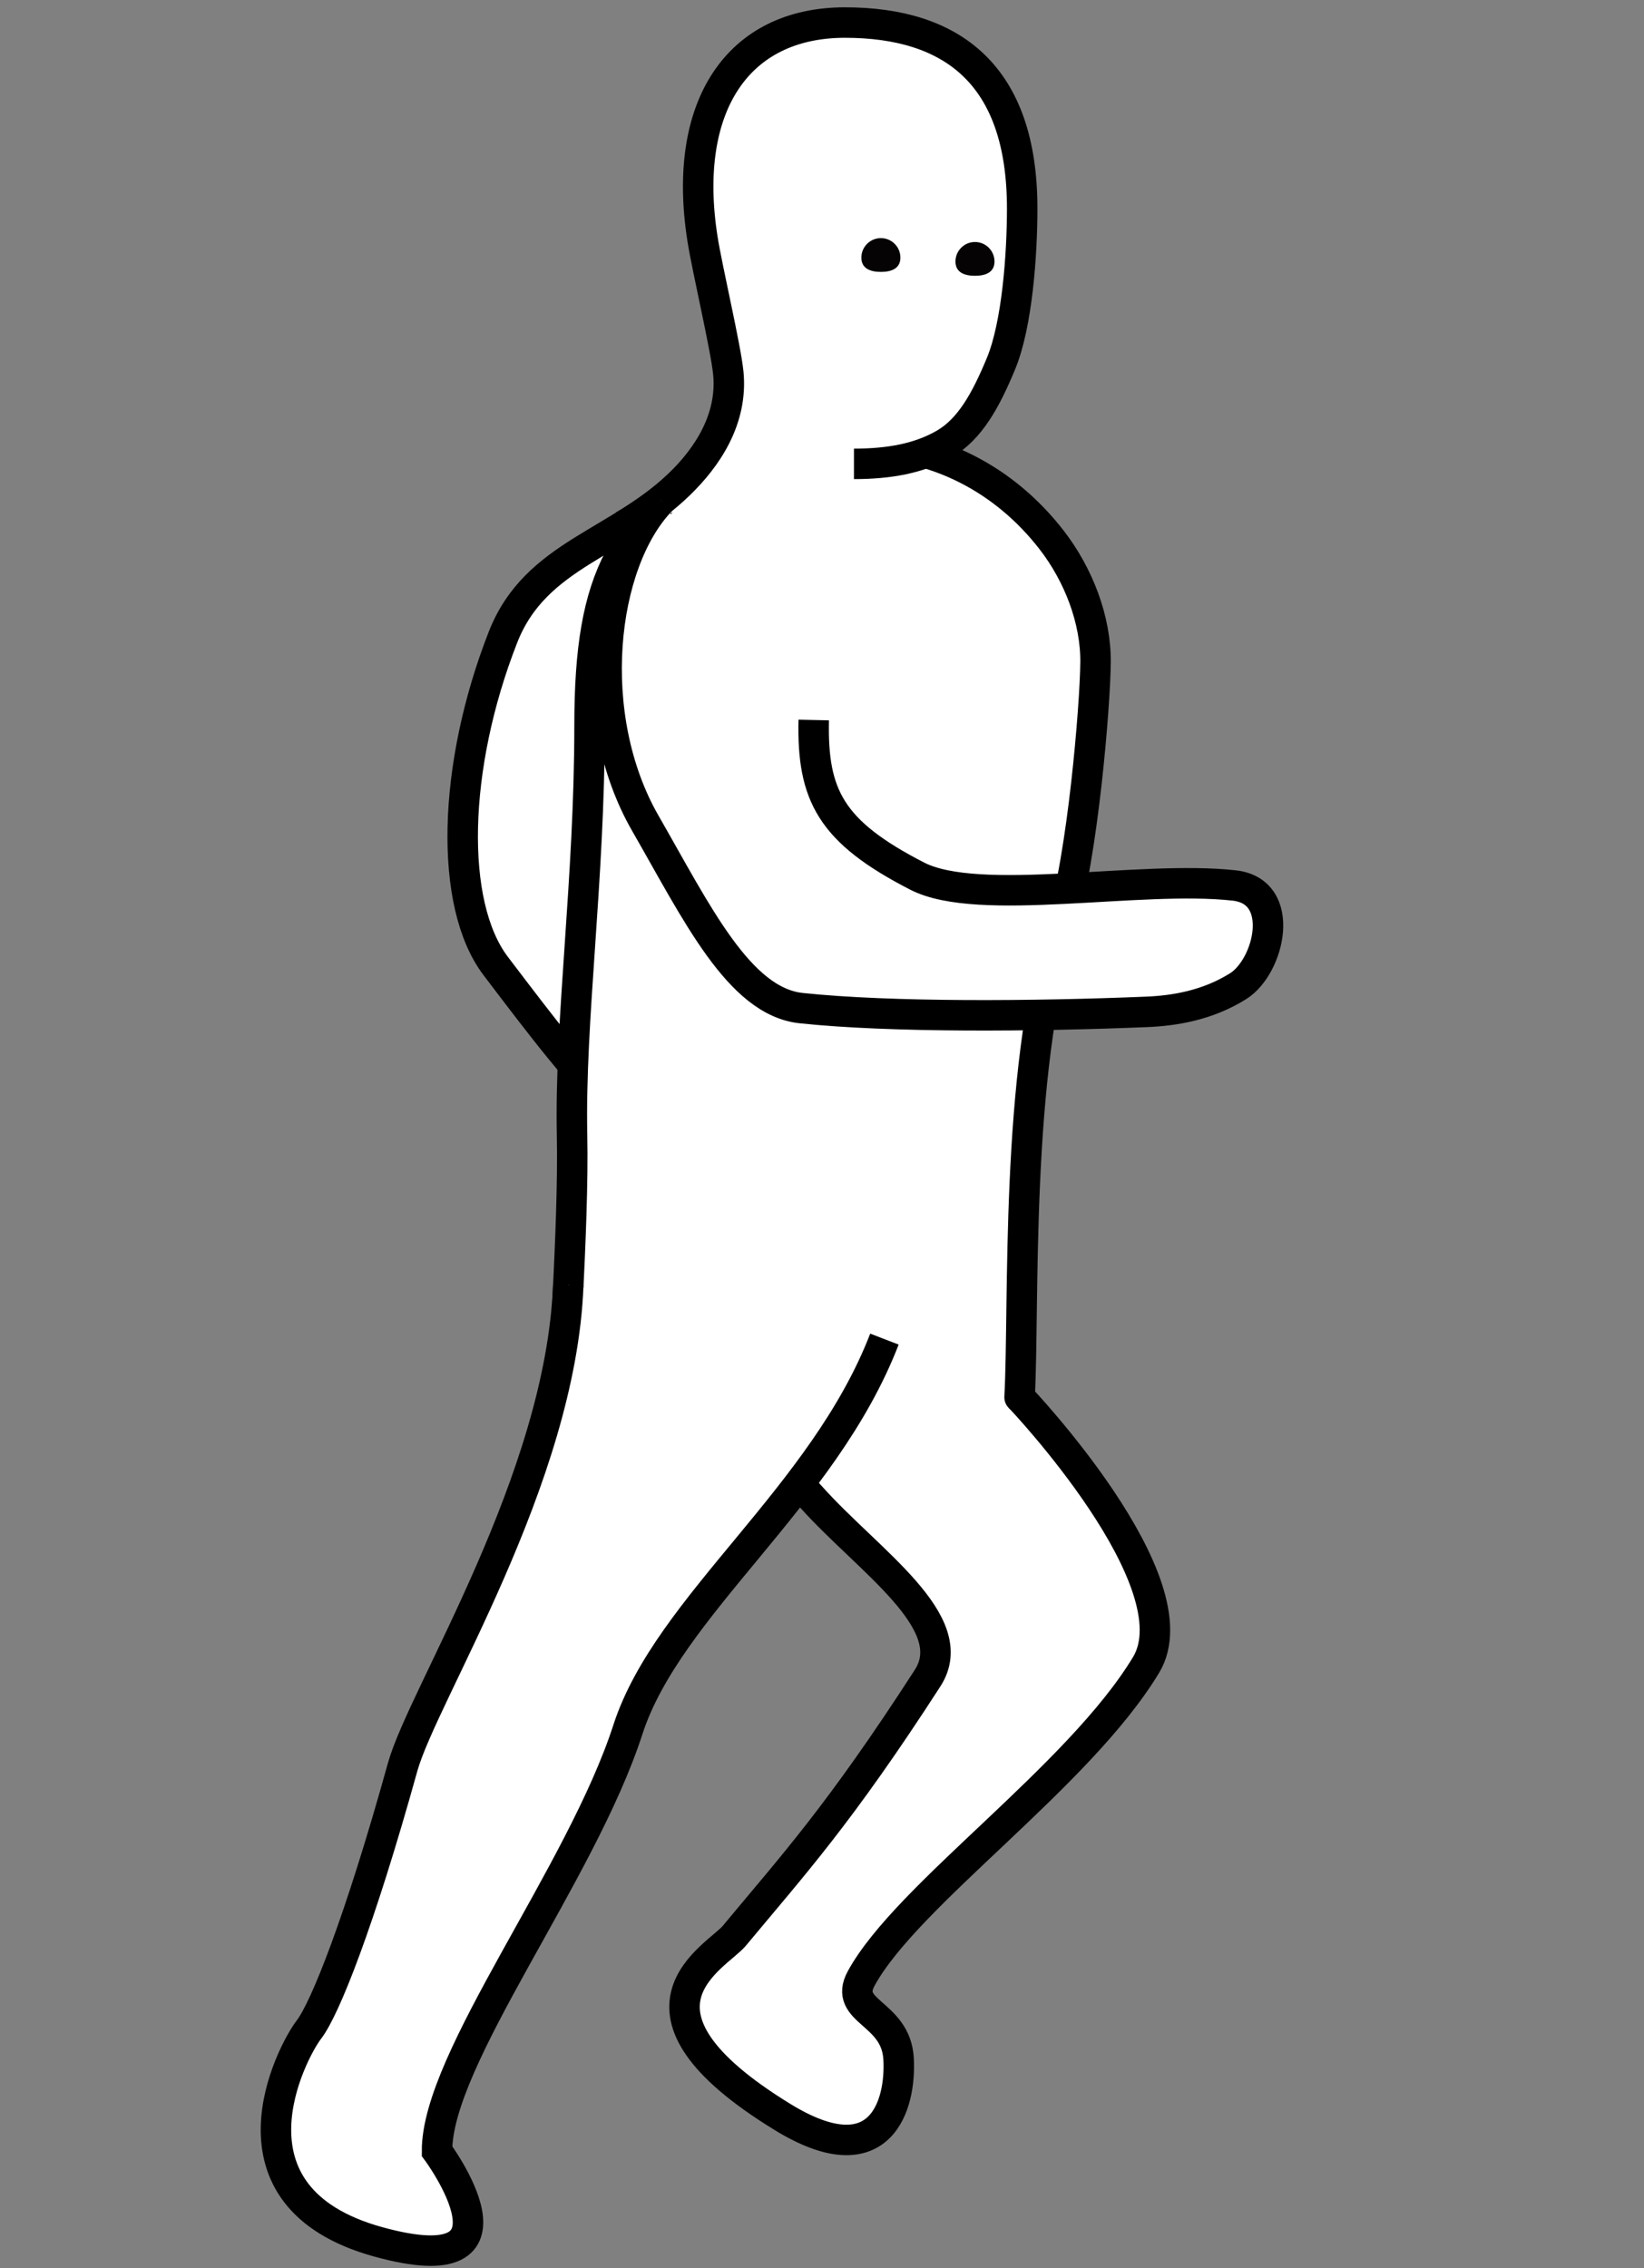 <?xml version="1.0" encoding="UTF-8" standalone="no"?>
<svg
   xmlns:dc="http://purl.org/dc/elements/1.1/"
   xmlns:cc="http://creativecommons.org/ns#"
   xmlns:rdf="http://www.w3.org/1999/02/22-rdf-syntax-ns#"
   xmlns:svg="http://www.w3.org/2000/svg"
   xmlns="http://www.w3.org/2000/svg"
   xmlns:sodipodi="http://sodipodi.sourceforge.net/DTD/sodipodi-0.dtd"
   xmlns:inkscape="http://www.inkscape.org/namespaces/inkscape"
   sodipodi:docname="running4.svg"
   inkscape:version="1.0beta2 (589b019, 2020-04-03)"
   id="svg8"
   version="1.1"
   viewBox="0 0 52.066 71.819"
   height="271.443"
   width="196.786"
   inkscape:export-filename="D:\Projects\C\tilemap\resources\player\running4_R.png"
   inkscape:export-xdpi="42.216888"
   inkscape:export-ydpi="42.216888">
  <rect x="0" y="0" width="52.066" height="71.819" fill="#808080" stroke="none"/>
  <defs
     id="defs2" />
  <sodipodi:namedview
     units="px"
     fit-margin-bottom="0"
     fit-margin-right="0"
     fit-margin-left="0"
     fit-margin-top="0"
     inkscape:window-maximized="1"
     inkscape:window-y="-8"
     inkscape:window-x="-8"
     inkscape:window-height="1017"
     inkscape:window-width="1920"
     showgrid="false"
     inkscape:document-rotation="0"
     inkscape:current-layer="layer1"
     inkscape:document-units="mm"
     inkscape:cy="135.43398"
     inkscape:cx="16.756364"
     inkscape:zoom="2.8284271"
     inkscape:pageshadow="2"
     inkscape:pageopacity="0.0"
     borderopacity="1.0"
     bordercolor="#666666"
     pagecolor="#ffffff"
     id="base">
    <inkscape:grid
       originy="71.819"
       originx="52.066"
       units="pc"
       spacingy="0.265"
       spacingx="0.265"
       dotted="false"
       empspacing="10"
       id="grid884"
       type="xygrid" />
  </sodipodi:namedview>
  <g
     style="display:inline"
     transform="translate(-140.788,-23.454)"
     id="layer1"
     inkscape:groupmode="layer"
     inkscape:label="Layer 1">
    <path
       id="rect857-5-5-3"
       style="fill:#ffffff;fill-opacity:1;stroke:#000000;stroke-width:0.965;stroke-miterlimit:4;stroke-dasharray:none;stroke-opacity:1"
       d="m 160.958,67.513 c 1.929,1.118 3.197,0.751 5.531,3.353 1.806,2.014 4.813,3.961 3.676,5.721 -2.792,4.323 -4.251,5.908 -6.122,8.159 -0.555,0.668 -4.016,2.337 1.527,5.736 3.112,1.909 3.762,-0.378 3.676,-1.851 -0.087,-1.472 -1.765,-1.471 -1.183,-2.537 1.448,-2.652 6.884,-6.387 9.021,-9.924 1.578,-2.613 -4.004,-8.478 -4.004,-8.478"
       inkscape:connector-curvature="0"
       sodipodi:nodetypes="csssssssc" />
    <path
       sodipodi:nodetypes="cssssssc"
       inkscape:connector-curvature="0"
       d="m 160.53,46.696 c 0.515,1.922 -0.993,4.42 0.684,6.378 2.066,2.413 2.109,2.382 4.747,3.649 0.783,0.376 0.976,2.174 0.542,2.926 -0.434,0.752 -1.235,1.374 -2.077,1.162 -3.481,-0.877 -4.926,-2.806 -7.938,-6.77 -1.482,-1.95 -1.376,-6.314 0.23,-10.413 1.046,-2.67 3.71,-2.943 5.764,-5.012"
       style="fill:#ffffff;fill-opacity:1;stroke:#000000;stroke-width:0.965;stroke-miterlimit:4;stroke-dasharray:none;stroke-opacity:1"
       id="rect857" />
    <path
       sodipodi:nodetypes="csssssssc"
       inkscape:connector-curvature="0"
       d="m 158.598,68.939 c -0.026,-1.743 0.369,-6.587 0.307,-9.546 -0.075,-3.652 0.554,-8.06 0.554,-12.949 0,-4.889 1.06,-6.339 4.331,-8.843 1.89,-1.447 1.718,-0.111 4.19,-0.109 2.463,0.002 4.631,1.143 6.115,3.06 0.848,1.096 1.401,2.521 1.389,3.87 -0.012,1.376 -0.405,6.151 -1.09,8.333 -1.469,4.68 -1.157,12.037 -1.316,14.939"
       style="fill:#ffffff;fill-opacity:1;stroke:#000000;stroke-width:0.965;stroke-linecap:round;stroke-miterlimit:4;stroke-dasharray:none;stroke-opacity:1"
       id="rect854" />
    <path
       sodipodi:nodetypes="csssssc"
       inkscape:connector-curvature="0"
       d="m 168.798,65.853 c -1.93,5.008 -6.848,8.422 -8.124,12.361 -1.489,4.598 -6.059,10.423 -6.045,13.35 0,0 3.16,4.261 -1.865,2.871 -5.17,-1.43 -2.726,-6.028 -2.195,-6.716 0.509,-0.658 1.6,-3.386 2.971,-8.318 0.638,-2.296 5.016,-9.112 5.245,-15.261"
       style="fill:#ffffff;fill-opacity:1;stroke:#000000;stroke-width:0.965;stroke-miterlimit:4;stroke-dasharray:none;stroke-opacity:1"
       id="rect857-5-5" />
    <path
       sodipodi:nodetypes="cssssssc"
       inkscape:connector-curvature="0"
       d="m 160.52,40.104 c 0,0 3.63,-1.885 3.333,-4.847 -0.082,-0.816 -0.669,-3.292 -0.819,-4.254 -0.654,-4.19 1.121,-6.835 4.513,-6.835 3.392,1e-6 5.614,1.647 5.614,5.887 0,1.461 -0.159,3.677 -0.671,4.912 -0.487,1.175 -0.989,2.075 -1.789,2.539 -0.8,0.465 -1.757,0.635 -2.868,0.635"
       style="fill:#ffffff;fill-opacity:1;stroke:#000000;stroke-width:0.965;stroke-miterlimit:4;stroke-dasharray:none;stroke-opacity:1"
       id="path26" />
    <path
       sodipodi:nodetypes="sssss"
       inkscape:connector-curvature="0"
       d="m 169.304,31.611 c 0,0.341 -0.277,0.452 -0.618,0.452 -0.341,4e-6 -0.618,-0.111 -0.618,-0.452 0,-0.341 0.277,-0.618 0.618,-0.618 0.341,2e-6 0.618,0.277 0.618,0.618 z"
       style="opacity:1;fill:#030000;fill-opacity:0.988;stroke:none;stroke-width:0.426;stroke-miterlimit:4;stroke-dasharray:none;stroke-opacity:1"
       id="path968" />
    <path
       id="path968-1"
       style="opacity:1;fill:#030000;fill-opacity:0.988;stroke:none;stroke-width:0.426;stroke-miterlimit:4;stroke-dasharray:none;stroke-opacity:1"
       d="m 172.284,31.734 c 0,0.341 -0.277,0.452 -0.618,0.452 -0.341,4e-6 -0.618,-0.111 -0.618,-0.452 0,-0.341 0.277,-0.618 0.618,-0.618 0.341,2e-6 0.618,0.277 0.618,0.618 z"
       inkscape:connector-curvature="0"
       sodipodi:nodetypes="sssss" />
    <path
       id="rect857-5"
       style="fill:#ffffff;fill-opacity:1;stroke:#000000;stroke-width:0.965;stroke-miterlimit:4;stroke-dasharray:none;stroke-opacity:1"
       d="m 166.559,46.251 c -0.052,2.38 0.533,3.534 3.277,4.943 1.952,1.002 7.036,-0.038 10.039,0.296 1.678,0.187 1.12,2.564 0.126,3.188 -0.974,0.611 -2.028,0.778 -2.896,0.814 -3.529,0.145 -8.117,0.182 -10.944,-0.119 -1.97,-0.21 -3.311,-3.029 -4.934,-5.85 -1.957,-3.402 -1.414,-8.25 0.5,-10.228"
       inkscape:connector-curvature="0"
       sodipodi:nodetypes="cssssssc" />
  </g>
</svg>
